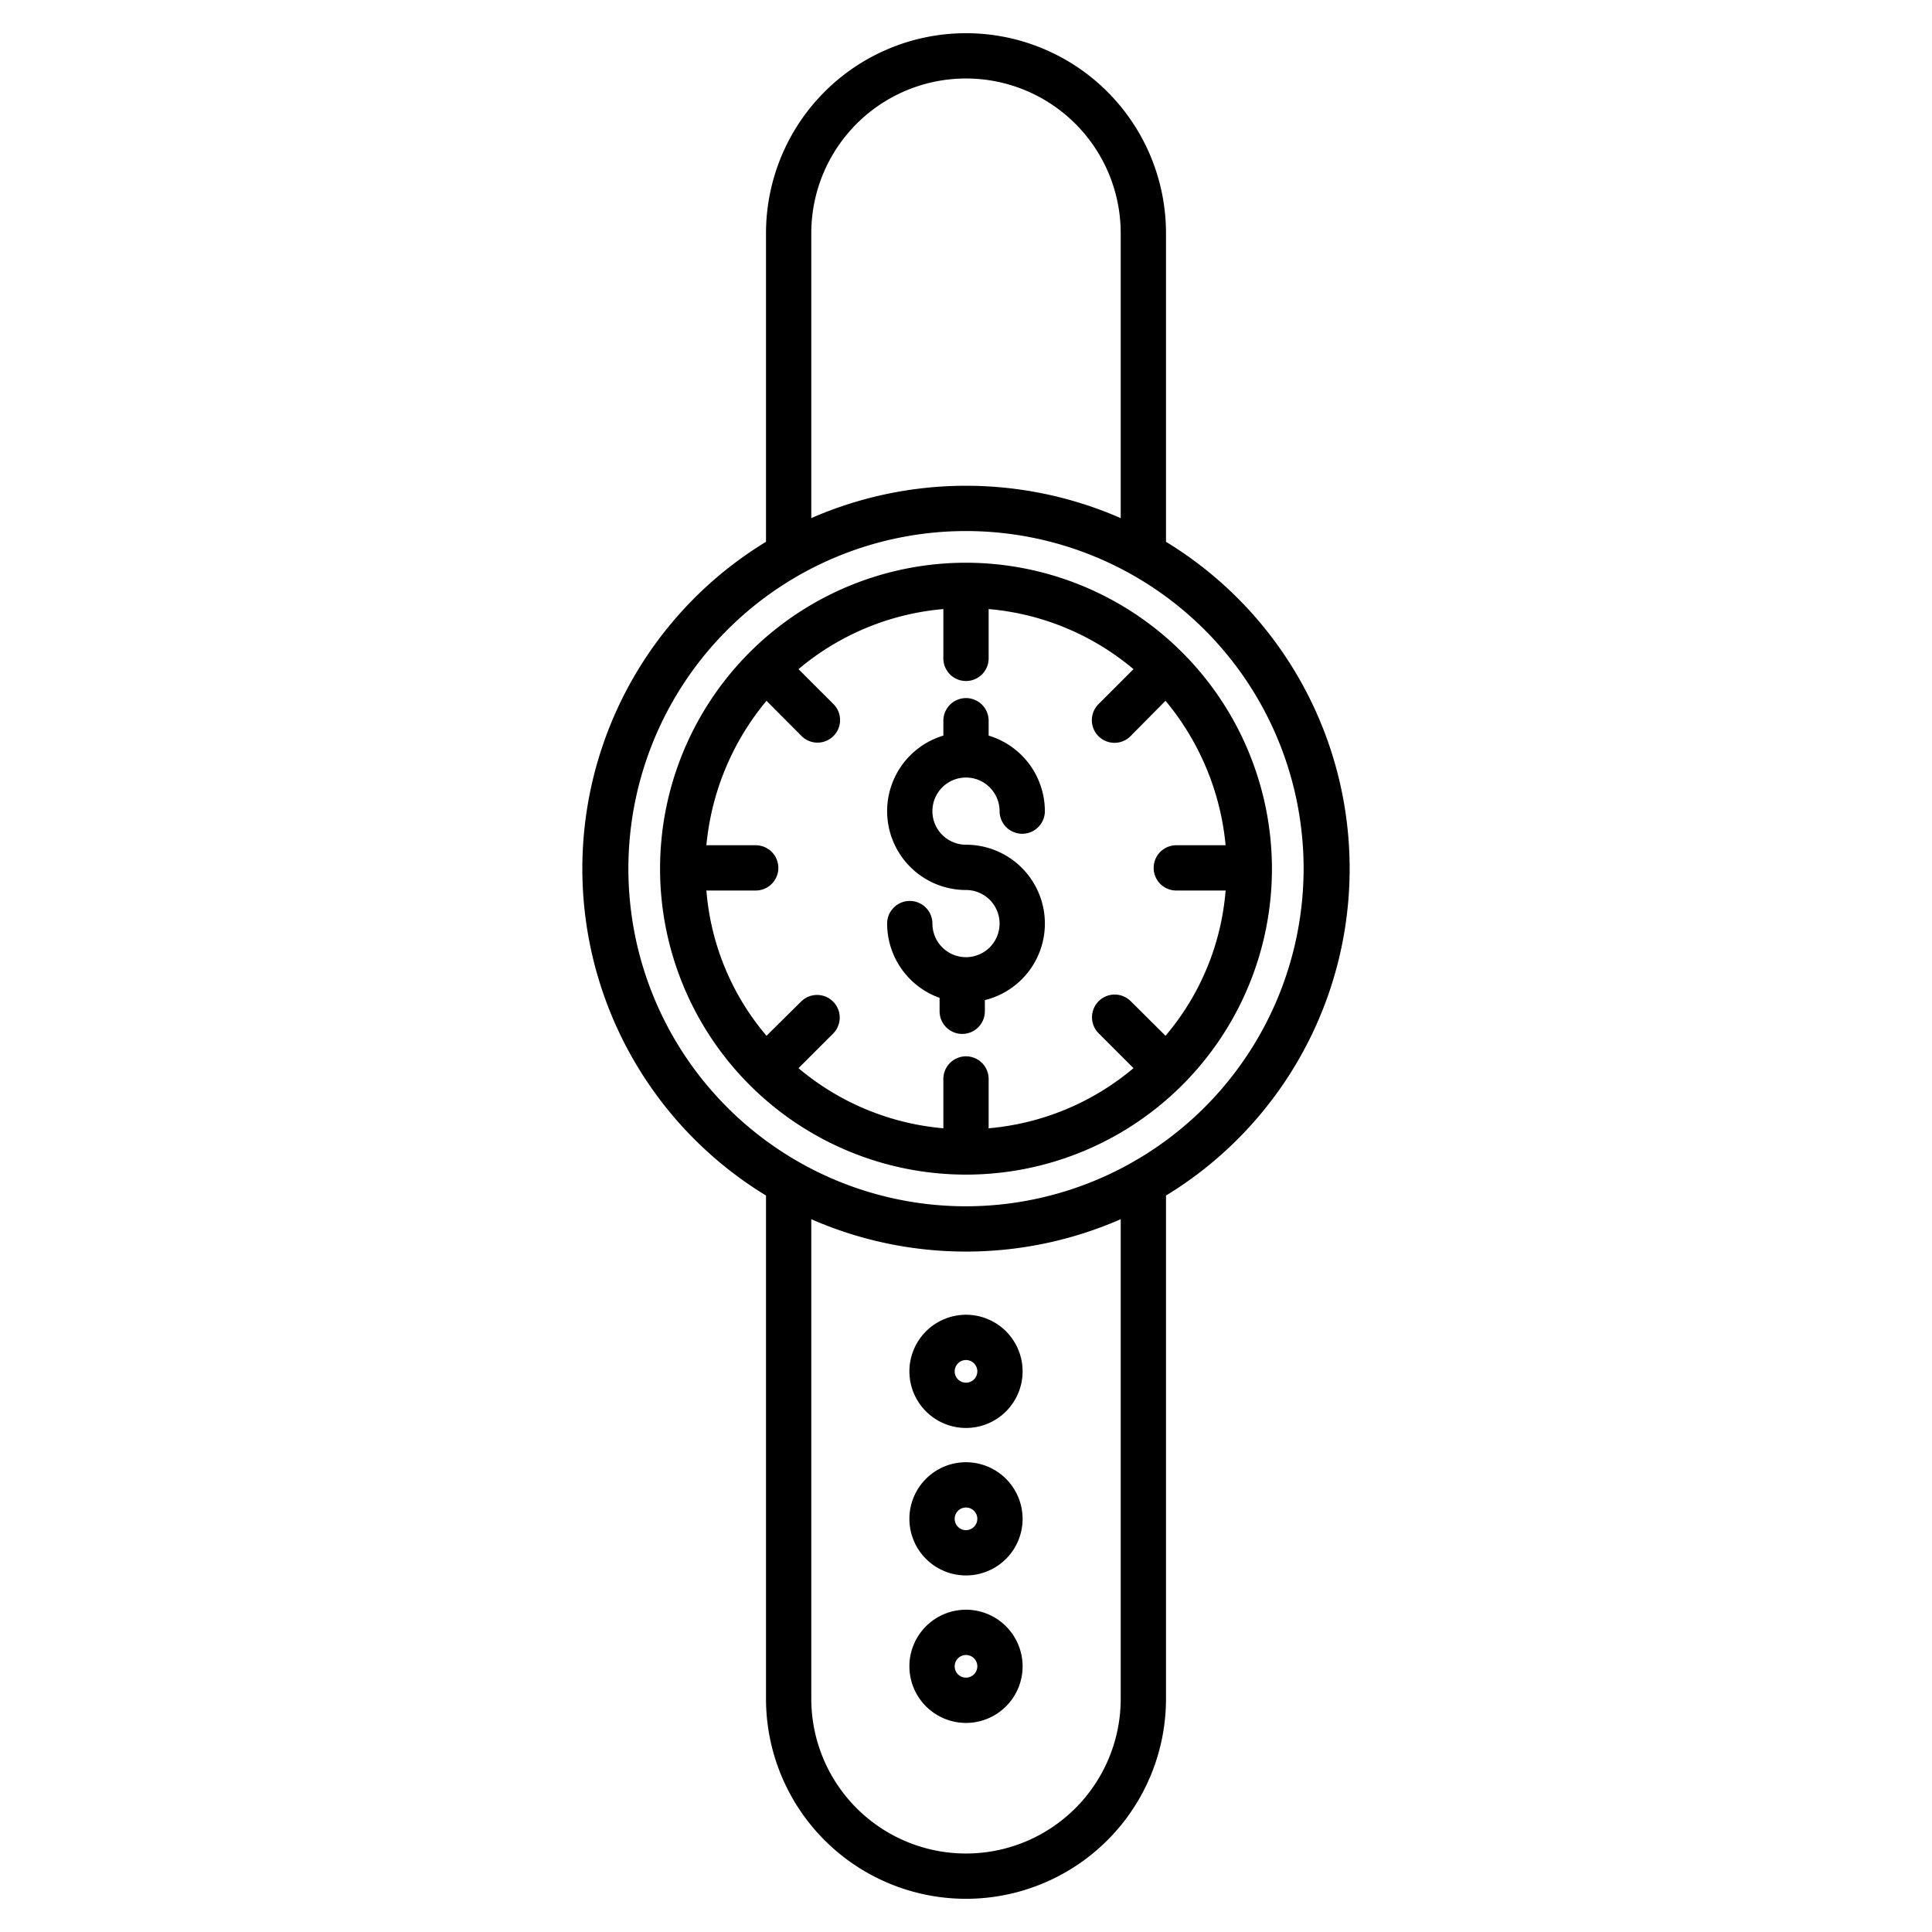 <svg id="Layer_1" height="512" viewBox="0 0 512 512" width="512" xmlns="http://www.w3.org/2000/svg" data-name="Layer 1"><path d="m256 149.13a81.077 81.077 0 1 0 81.077 81.077 81.169 81.169 0 0 0 -81.077-81.077zm55.731 86.87h13.069a67.74 67.74 0 0 1 -15.927 38.491l-9.223-9.17a6.013 6.013 0 0 0 -8.484 8.524l9.222 9.228a68.771 68.771 0 0 1 -38.388 15.934v-13.069a6 6 0 0 0 -12 0v13.069a68.77 68.77 0 0 1 -38.388-15.927l9.222-9.222a6 6 0 0 0 -8.484-8.485l-9.223 9.118a67.74 67.74 0 0 1 -15.927-38.491h13.069a6 6 0 0 0 0-12h-13.069a70.084 70.084 0 0 1 15.927-38.285l9.223 9.274a5.984 5.984 0 1 0 8.484-8.44l-9.222-9.218a68.752 68.752 0 0 1 38.388-15.924v13.068a6 6 0 1 0 12 0v-13.068a68.756 68.756 0 0 1 38.388 15.927l-9.222 9.222a6 6 0 1 0 8.484 8.485l9.223-9.326a70.084 70.084 0 0 1 15.927 38.285h-13.069a6 6 0 0 0 0 12z"/><path d="m309 143.585v-81.785a53 53 0 0 0 -106 0v81.782a101.417 101.417 0 0 0 0 173.244v133.374a53 53 0 0 0 106 0v-133.371a101.417 101.417 0 0 0 0-173.244zm-94-81.785a41 41 0 0 1 82 0v75.505a102.316 102.316 0 0 0 -82 0zm82 388.4a41 41 0 0 1 -82 0v-127.095a102.3 102.3 0 0 0 82 0zm-41-130.52a89.473 89.473 0 1 1 89.473-89.473 89.575 89.575 0 0 1 -89.473 89.473z"/><path d="m256 206.054a8.913 8.913 0 0 1 8.9 8.9 6 6 0 0 0 12 0 20.934 20.934 0 0 0 -14.9-20.013v-3.941a6 6 0 0 0 -12 0v3.941a20.9 20.9 0 0 0 6 40.92 8.9 8.9 0 1 1 -8.9 8.9 6 6 0 0 0 -12 0 20.92 20.92 0 0 0 13.9 19.677v3.562a6 6 0 0 0 12 0v-2.961a20.891 20.891 0 0 0 -5-41.178 8.9 8.9 0 0 1 0-17.807z"/><path d="m241 363.424a15 15 0 1 0 15-15 15.015 15.015 0 0 0 -15 15zm18 0a3 3 0 1 1 -3-3 3 3 0 0 1 3 3z"/><path d="m256 387.508a15 15 0 1 0 15 15 15.015 15.015 0 0 0 -15-15zm0 18a3 3 0 1 1 3-3 3 3 0 0 1 -3 2.992z"/><path d="m256 426.591a15 15 0 1 0 15 15 15.015 15.015 0 0 0 -15-15zm0 18a3 3 0 1 1 3-3 3 3 0 0 1 -3 2.996z"/></svg>